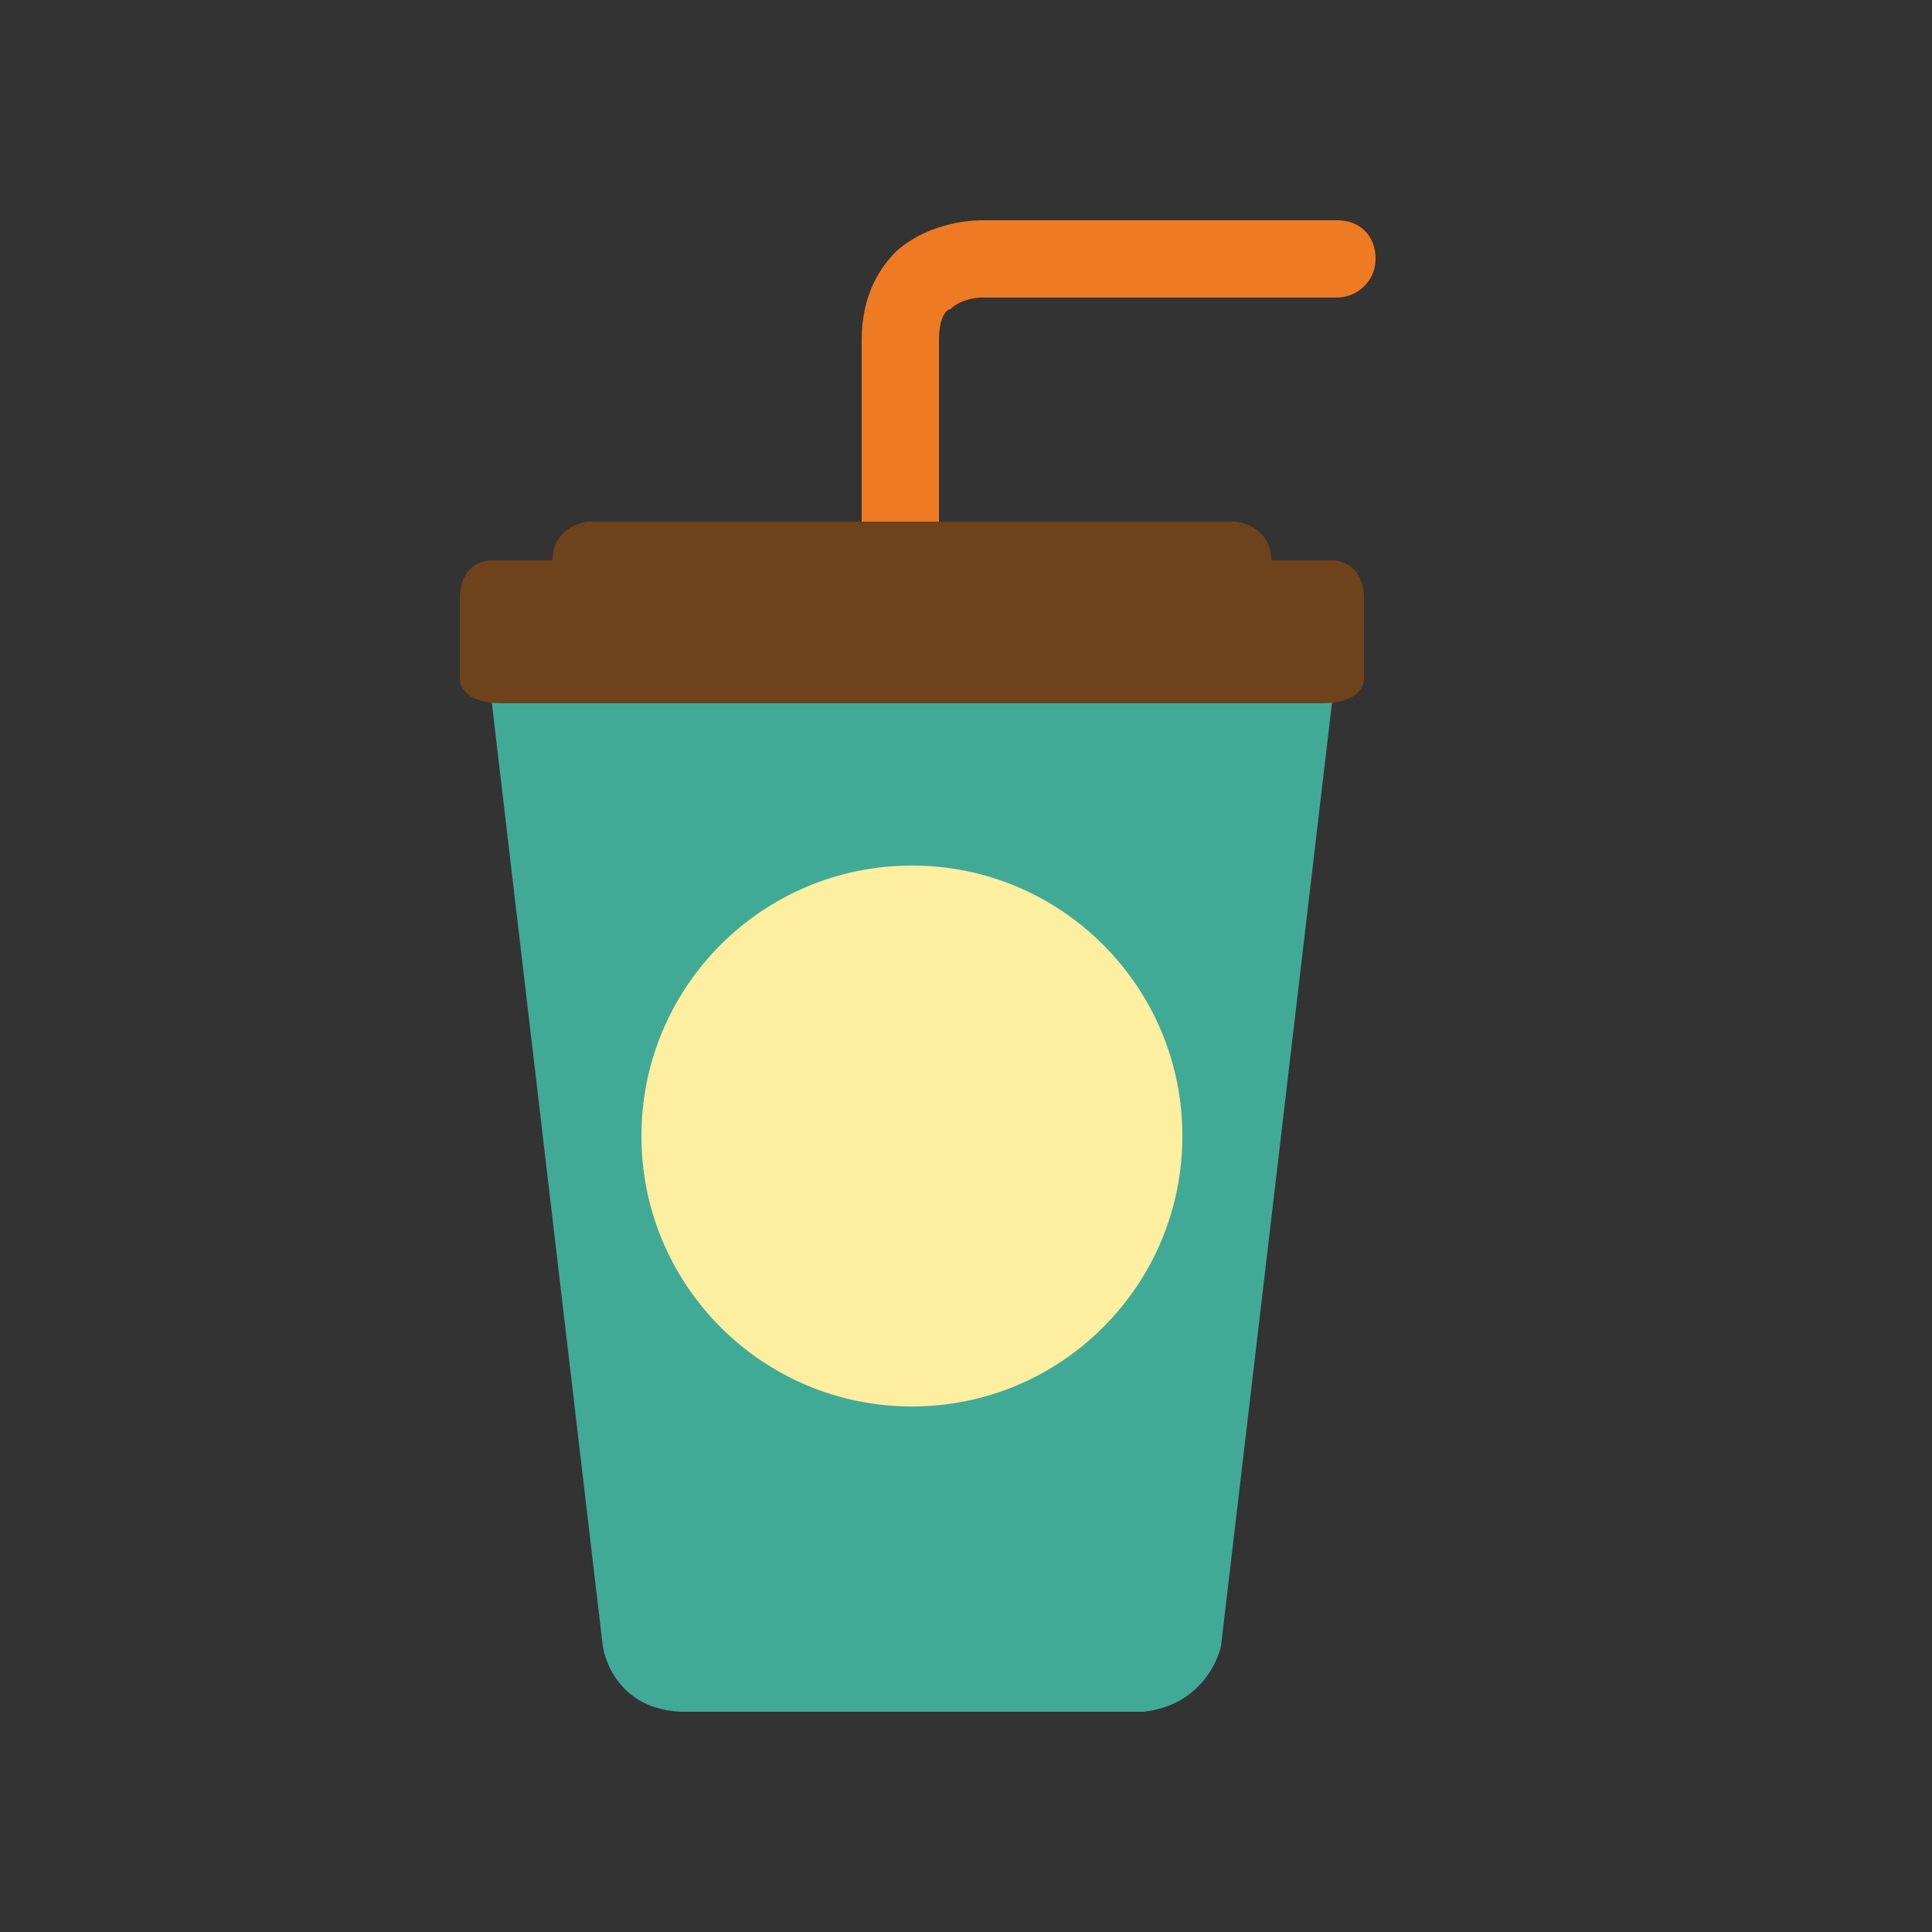 <?xml version="1.0" encoding="utf-8"?>
<!-- Generator: Adobe Illustrator 19.0.0, SVG Export Plug-In . SVG Version: 6.00 Build 0)  -->
<svg version="1.1" xmlns="http://www.w3.org/2000/svg" xmlns:xlink="http://www.w3.org/1999/xlink" x="0px" y="0px"
	 viewBox="0 0 50 50" style="enable-background:new 0 0 50 50;" xml:space="preserve">
<rect x="0" y="0" width="50" height="50" fill="#333333" stroke="none"/>
<style type="text/css">
	.st0{fill:#40AA96;}
	.st1{fill:#FDEEA0;}
	.st2{fill:#EE7A23;}
	.st3{fill:#6E421A;}
</style>
<g id="Layer_3">
</g>
<g id="Layer_2">
	<g id="XMLID_7_">
		<path id="XMLID_4_" class="st0" d="M23.6,17.1h-11l3,25.5c0,0,0.2,1.6,2,1.7h6h6c1.7-0.2,2-1.7,2-1.7l3-25.5H23.6z"/>
		<circle id="XMLID_3_" class="st1" cx="23.6" cy="29.4" r="7"/>
		<g id="XMLID_9_">
			<g id="XMLID_24_">
				<path id="XMLID_25_" class="st2" d="M23.3,16c0.5,0,1-0.4,1-1V8.8c0-0.6,0.2-0.8,0.3-0.8c0.3-0.3,0.8-0.3,0.8-0.3l9.2,0
					c0.5,0,1-0.4,1-1s-0.4-1-1-1h-9.2c-0.1,0-1.3,0-2.2,0.8c-0.4,0.4-0.9,1.1-0.9,2.3V15C22.4,15.6,22.8,16,23.3,16z"/>
			</g>
		</g>
		<path id="XMLID_1_" class="st3" d="M35.3,17.6c0,0,0-0.9,0-2c0,0,0-0.1,0-0.1c0-1-0.8-1-0.8-1h-1.6c0-0.9-0.9-1-0.9-1h-8.4h-8.4
			c0,0-0.9,0.1-0.9,1h-1.6c0,0-0.8,0-0.8,1c0,0,0,0,0,0.1c0,1.1,0,2,0,2s0,0.6,1.1,0.6h10.6h10.6C35.3,18.2,35.3,17.6,35.3,17.6z"/>
	</g>
</g>
<g id="Layer_1">
</g>
</svg>
